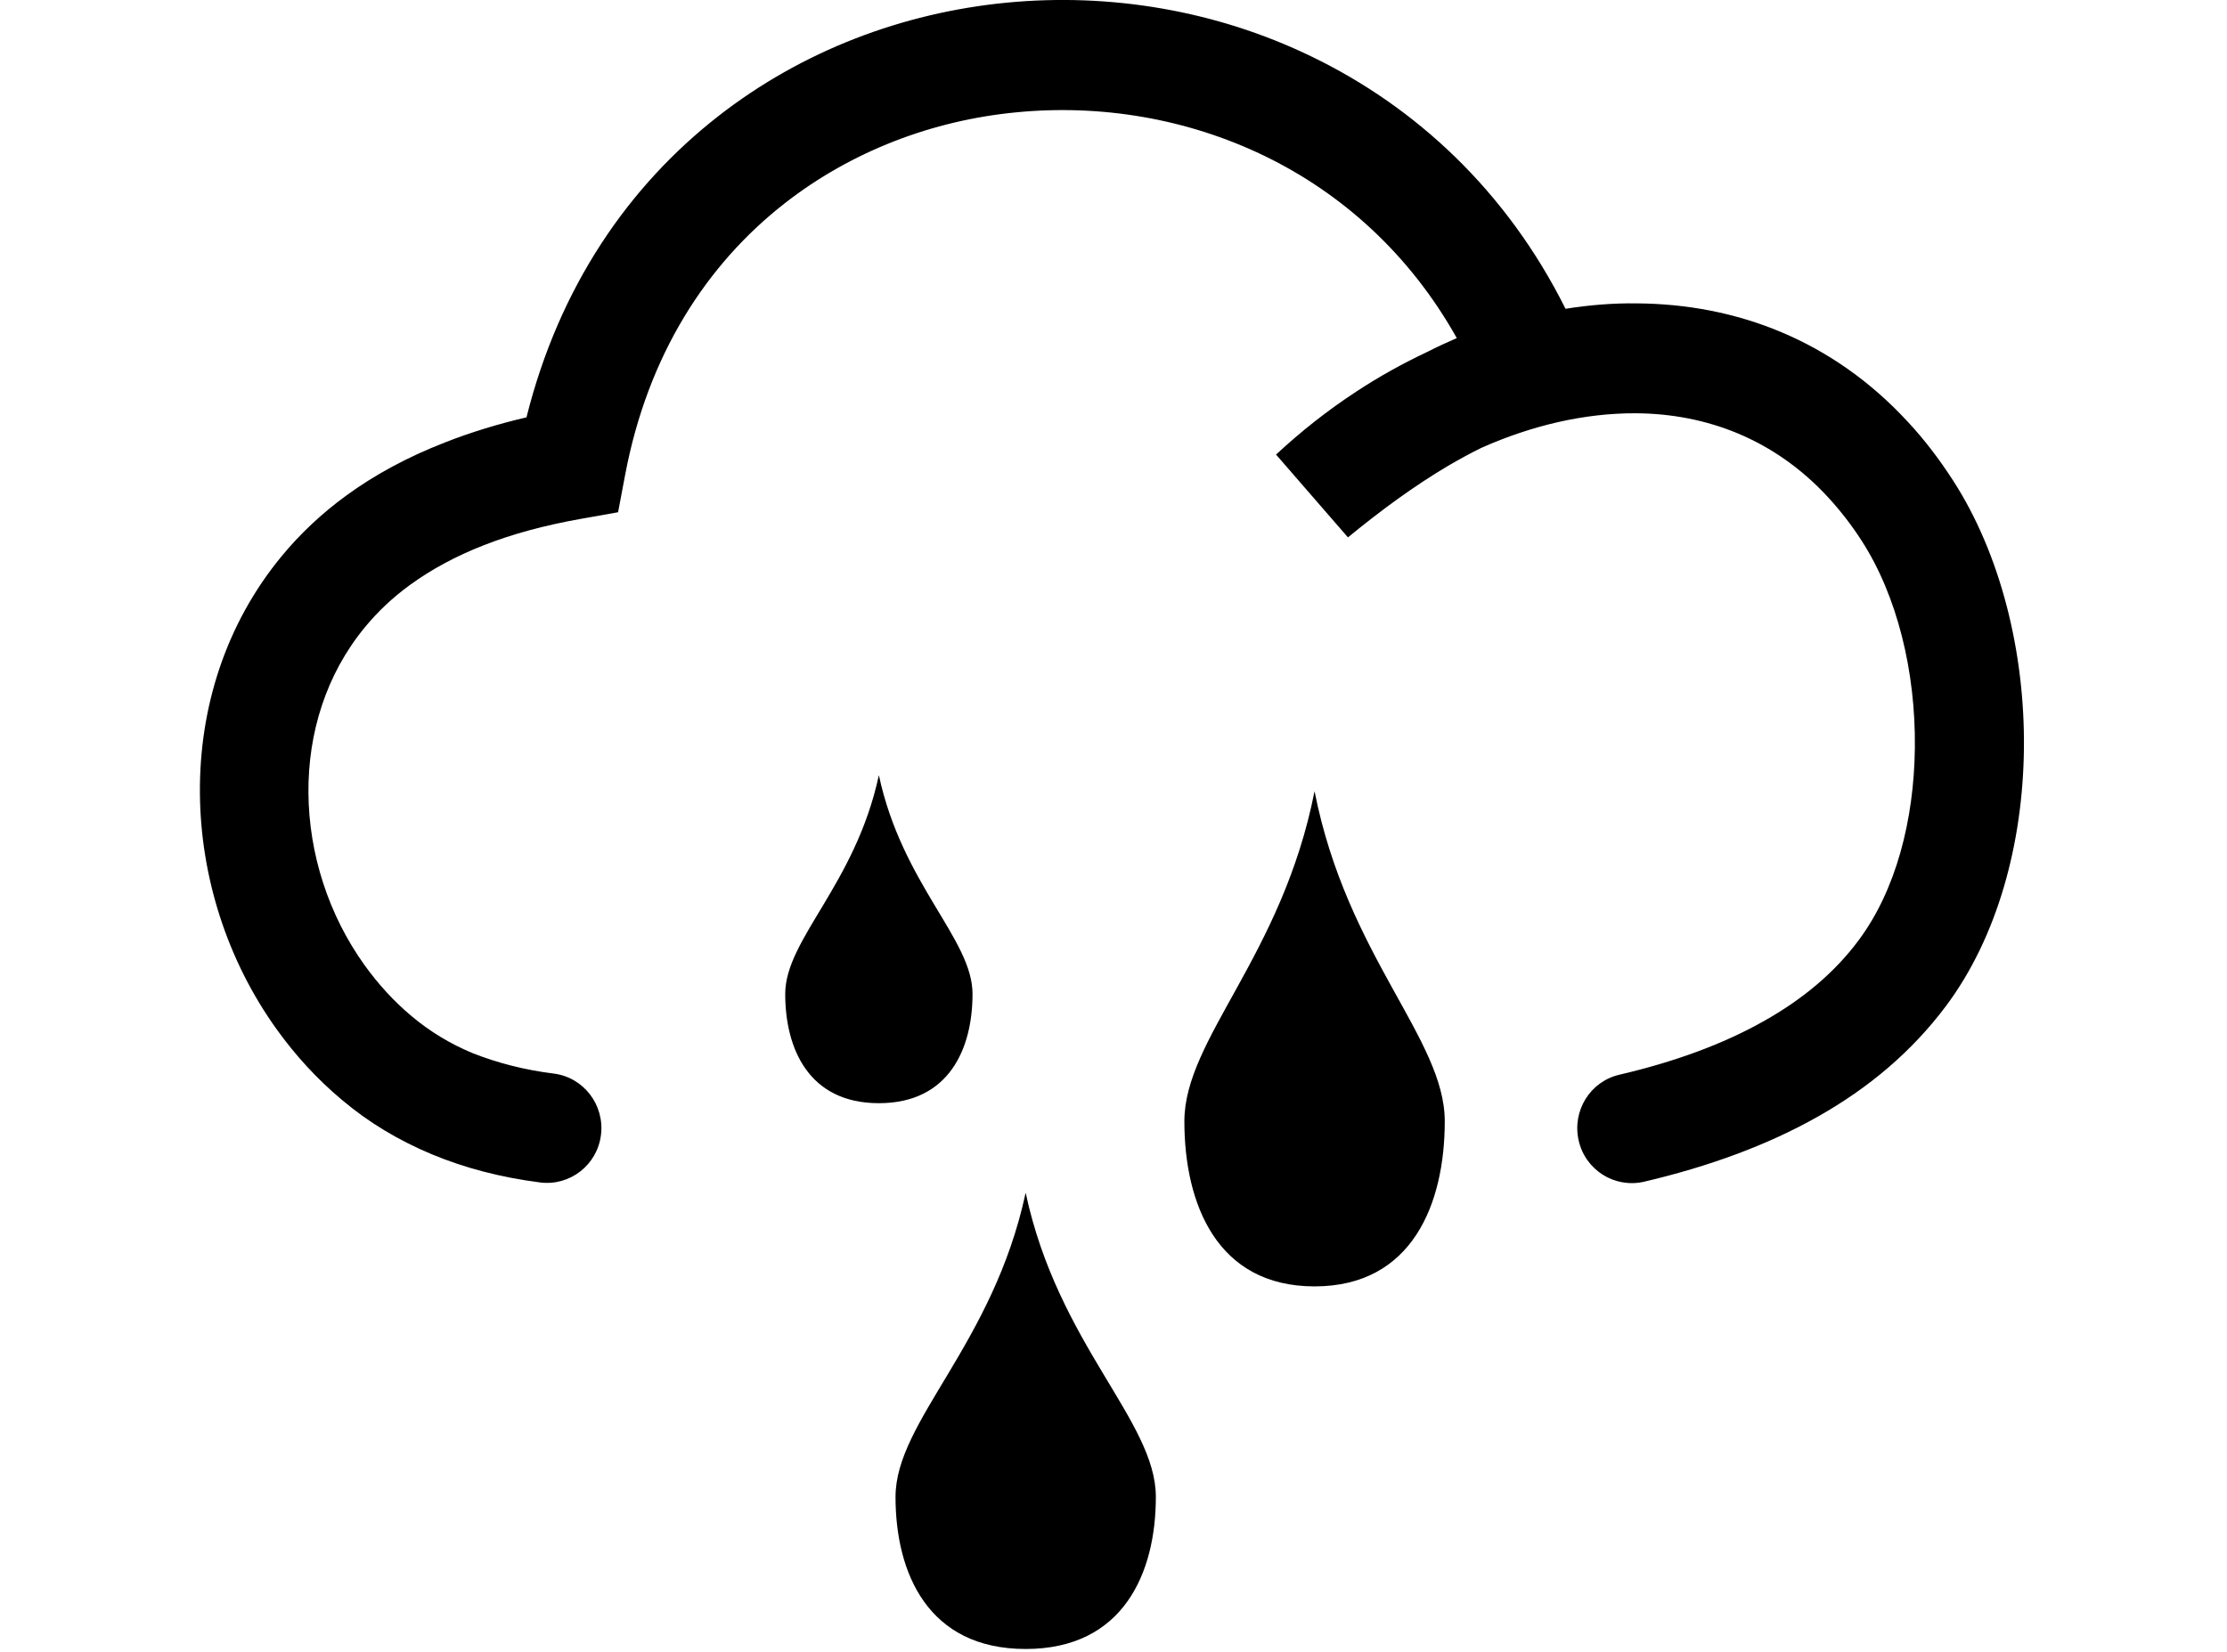 <?xml version="1.0" standalone="no"?>
<!DOCTYPE svg PUBLIC "-//W3C//DTD SVG 1.0//EN" "http://www.w3.org/TR/2001/REC-SVG-20010904/DTD/svg10.dtd">
<svg xmlns="http://www.w3.org/2000/svg" xmlns:xlink="http://www.w3.org/1999/xlink" id="body_1" width="31" height="23">

<g transform="matrix(0.28 0 0 0.28 2.738 -0)">
	<g>
        <path d="M17.754 53.387C 19.234 53.574 20.285 54.941 20.098 56.438C 19.914 57.93 18.559 58.988 17.074 58.801C 15.102 58.547 13.316 58.078 11.695 57.402C 10.02 56.703 8.535 55.805 7.23 54.703C 5.988 53.664 4.906 52.48 3.984 51.195C 1.52 47.773 0.188 43.594 0.16 39.43C 0.129 35.223 1.43 31.035 4.234 27.645C 5.141 26.547 6.211 25.535 7.438 24.641C 8.859 23.602 10.492 22.723 12.336 22.004C 13.605 21.504 14.965 21.086 16.395 20.754C 18.02 14.254 21.48 9.25 25.93 5.777C 30.09 2.527 35.102 0.633 40.262 0.133C 45.398 -0.363 50.68 0.512 55.426 2.812C 60.605 5.316 65.121 9.488 68.051 15.355C 69.234 15.168 70.414 15.07 71.586 15.086C 76.547 15.117 81.328 16.91 85.09 21C 85.883 21.852 86.625 22.82 87.32 23.898C 89.68 27.555 90.891 32.441 90.84 37.223C 90.789 41.914 89.535 46.586 86.965 50.027C 85.289 52.266 83.145 54.094 80.566 55.543C 78.09 56.941 75.195 58.004 71.949 58.766C 70.488 59.098 69.035 58.184 68.703 56.711C 68.371 55.238 69.277 53.773 70.738 53.441C 73.477 52.801 75.883 51.922 77.91 50.777C 79.852 49.684 81.438 48.355 82.625 46.754C 84.473 44.277 85.379 40.777 85.418 37.184C 85.461 33.414 84.547 29.633 82.766 26.879C 82.258 26.09 81.695 25.371 81.105 24.73C 78.441 21.84 75.062 20.574 71.551 20.551C 68.996 20.539 66.371 21.156 63.867 22.27C 63.312 22.543 62.762 22.844 62.207 23.168C 60.547 24.152 58.91 25.348 57.234 26.723L57.234 26.723L53.66 22.605C 54.895 21.453 56.23 20.402 57.648 19.473C 58.777 18.73 59.957 18.074 61.168 17.504C 61.652 17.258 62.148 17.027 62.645 16.812C 60.289 12.609 56.902 9.598 53.062 7.742C 49.227 5.891 44.934 5.176 40.746 5.586C 36.594 5.984 32.555 7.512 29.219 10.121C 25.359 13.141 22.43 17.637 21.301 23.609L21.301 23.609L20.949 25.473L19.102 25.801C 17.297 26.121 15.68 26.559 14.262 27.117C 12.891 27.652 11.664 28.316 10.594 29.094C 9.738 29.719 9 30.418 8.375 31.176C 6.434 33.52 5.531 36.457 5.555 39.43C 5.578 42.449 6.551 45.5 8.352 48.004C 9.023 48.934 9.797 49.789 10.684 50.531C 11.582 51.285 12.594 51.906 13.73 52.375C 14.941 52.852 16.277 53.203 17.754 53.387zM41.211 59.312C 42.828 66.875 47.684 70.652 47.684 74.438C 47.684 78.223 46.066 82 41.211 82C 36.355 82 34.742 78.223 34.742 74.438C 34.742 70.66 39.59 66.875 41.211 59.312zM55.574 39.344C 57.188 47.551 62.047 51.656 62.047 55.758C 62.047 59.863 60.43 63.969 55.574 63.969C 50.719 63.969 49.102 59.863 49.102 55.758C 49.102 51.656 53.957 47.551 55.574 39.344zM33.914 38.547C 35.078 43.98 38.57 46.703 38.57 49.426C 38.57 52.145 37.406 54.859 33.914 54.859C 30.422 54.859 29.258 52.137 29.258 49.426C 29.258 46.703 32.75 43.98 33.914 38.547z" stroke="none" fill="#000000" fill-rule="nonzero" />
	</g>
</g>
</svg>
